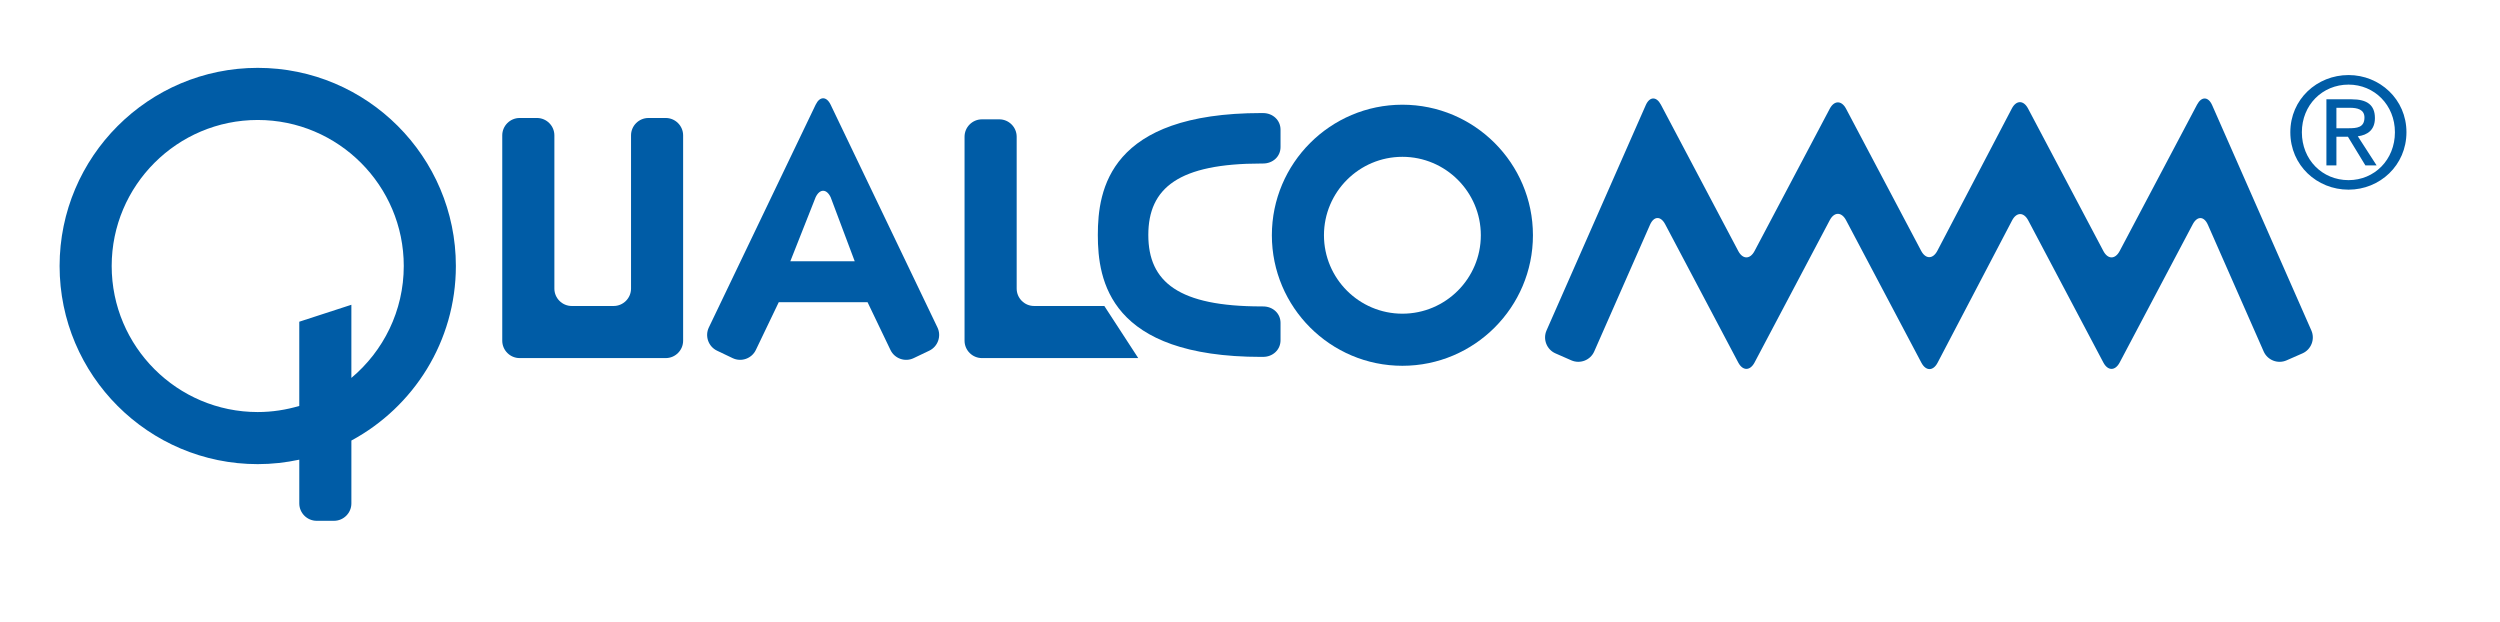 <?xml version="1.0" encoding="utf-8"?>
<!-- Generator: Adobe Illustrator 16.0.0, SVG Export Plug-In . SVG Version: 6.00 Build 0)  -->
<!DOCTYPE svg PUBLIC "-//W3C//DTD SVG 1.1//EN" "http://www.w3.org/Graphics/SVG/1.1/DTD/svg11.dtd">
<svg version="1.1" id="Layer_1" xmlns="http://www.w3.org/2000/svg" xmlns:xlink="http://www.w3.org/1999/xlink" x="0px" y="0px"
	 width="496.5px" height="123.5px" viewBox="0 0 496.5 123.5" enable-background="new 0 0 496.5 123.5" xml:space="preserve">
<g>
	<path fill="#005CA6" d="M90.536,52.827c0-21.697-17.653-39.35-39.35-39.35c-21.697,0-39.35,17.651-39.35,39.35
		c0,21.697,17.653,39.35,39.35,39.35c2.829,0,5.588-0.316,8.252-0.886v8.69c0,1.897,1.554,3.45,3.45,3.45h3.45
		c1.896,0,3.447-1.553,3.447-3.45v-12.49C82.125,80.84,90.536,67.799,90.536,52.827L90.536,52.827z M69.783,75.054V60.527
		l-10.347,3.365v16.726c-2.621,0.776-5.384,1.214-8.252,1.214c-15.992,0-29.003-13.011-29.003-29.005c0-15.992,13.009-29,29.003-29
		c15.994,0,29.005,13.009,29.005,29C80.186,61.741,76.138,69.726,69.783,75.054L69.783,75.054z"/>
	<path fill="#005CA6" d="M434.559,24.143c-0.885,1.679-2.335,4.423-3.226,6.099l-10.371,19.619c-0.889,1.676-2.336,1.676-3.229,0
		l-14.97-28.316c-0.889-1.677-2.333-1.677-3.214,0.007L384.757,49.81c-0.88,1.681-2.326,1.684-3.214,0.007l-14.921-28.231
		c-0.891-1.674-2.338-1.674-3.229,0l-14.943,28.273c-0.891,1.676-2.338,1.676-3.229,0l-15.371-29.076
		c-0.888-1.676-2.241-1.63-3.005,0.107l-19.702,44.736c-0.766,1.737,0.029,3.788,1.764,4.55l3.16,1.387
		c1.735,0.766,3.786-0.029,4.547-1.766l11.08-25.162c0.764-1.737,2.117-1.786,3.005-0.107l14.522,27.475
		c0.888,1.674,2.335,1.674,3.229,0l14.943-28.278c0.888-1.676,2.335-1.676,3.229,0l14.97,28.316
		c0.888,1.679,2.335,1.679,3.214-0.005l14.794-28.258c0.878-1.684,2.323-1.686,3.209-0.005l14.924,28.231
		c0.89,1.674,2.338,1.674,3.229,0l14.521-27.47c0.889-1.679,2.241-1.627,3.005,0.107l11.077,25.156
		c0.764,1.737,2.812,2.533,4.547,1.767l3.16-1.387c1.735-0.764,2.53-2.812,1.765-4.55l-19.7-44.736
		c-0.764-1.737-2.116-1.783-3.004-0.107L434.559,24.143L434.559,24.143z"/>
	<path fill="#005CA6" d="M186.178,65.035L164.968,20.8c-0.822-1.71-2.163-1.71-2.983,0l-1.684,3.511
		c-0.82,1.712-2.16,4.51-2.982,6.218l-16.544,34.506c-0.822,1.71-0.092,3.783,1.62,4.606l3.109,1.484
		c1.71,0.822,3.781,0.092,4.603-1.613l4.555-9.498h17.633l4.555,9.498c0.822,1.708,2.893,2.438,4.603,1.613l3.109-1.484
		C186.271,68.816,187,66.743,186.178,65.035L186.178,65.035z M156.959,51.886l5.026-12.717c0.822-1.708,2.161-1.708,2.983,0
		l4.778,12.717H156.959L156.959,51.886z"/>
	<path fill="#005CA6" d="M226.054,71.113l-6.734-10.345h-13.958c-1.897,0-3.45-1.555-3.45-3.45V27.15c0-1.898-1.555-3.45-3.45-3.45
		h-3.45c-1.897,0-3.452,1.552-3.452,3.45v40.515c0,1.897,1.555,3.45,3.452,3.45h31.042V71.113z"/>
	<path fill="#005CA6" d="M252.592,46.721c0,14.295,11.632,25.925,25.925,25.925c14.296,0,25.925-11.629,25.925-25.925
		c0-14.296-11.629-25.925-25.925-25.925C264.224,20.798,252.592,32.425,252.592,46.721L252.592,46.721z M262.939,46.721
		c0-8.591,6.99-15.576,15.578-15.576s15.576,6.985,15.576,15.576c0,8.593-6.987,15.578-15.576,15.578S262.939,55.313,262.939,46.721
		L262.939,46.721z"/>
	<path fill="#005CA6" d="M228.056,46.667c0-9.381,6.077-14.191,22.446-14.191l0.363-0.005c1.902,0,3.45-1.367,3.45-3.267v-3.448
		c0-1.895-1.547-3.299-3.45-3.299l-0.363-0.005c-30.19,0-32.472,15.193-32.472,24.212c0,9.021,2.282,24.215,32.472,24.215
		l0.363-0.005c1.902,0,3.45-1.401,3.45-3.299v-3.45c0-1.9-1.547-3.268-3.45-3.268l-0.363-0.005
		C234.136,60.855,228.056,56.043,228.056,46.667L228.056,46.667z"/>
	<path fill="#005CA6" d="M128.776,23.433c-1.898,0-3.453,1.555-3.453,3.45v30.436c0,1.895-1.552,3.45-3.45,3.45h-8.323
		c-1.898,0-3.45-1.555-3.45-3.45V26.882c0-1.895-1.555-3.45-3.452-3.45h-3.45c-1.896,0-3.45,1.555-3.45,3.45v40.783
		c0,1.897,1.555,3.45,3.45,3.45h29.024c1.896,0,3.447-1.552,3.447-3.45V26.882c0-1.895-1.555-3.45-3.447-3.45H128.776
		L128.776,23.433z"/>
	<path fill="#005CA6" d="M457.151,26.26c0-5.392,4.056-9.457,9.27-9.457c5.147,0,9.211,4.065,9.211,9.457
		c0,5.474-4.063,9.515-9.211,9.515C461.207,35.775,457.151,31.731,457.151,26.26L457.151,26.26z M466.421,37.667
		c6.198,0,11.5-4.819,11.5-11.41c0-6.538-5.302-11.352-11.5-11.352c-6.271,0-11.562,4.817-11.562,11.352
		C454.859,32.851,460.15,37.667,466.421,37.667L466.421,37.667z M464.01,27.157h2.289l3.465,5.691h2.229l-3.732-5.783
		c1.925-0.238,3.398-1.263,3.398-3.61c0-2.588-1.53-3.735-4.63-3.735h-5.004v13.128h1.987v-5.691H464.01z M464.01,25.472v-4.065
		h2.713c1.382,0,2.858,0.304,2.858,1.927c0,2.014-1.506,2.136-3.188,2.136h-2.384V25.472z"/>
</g>
</svg>

